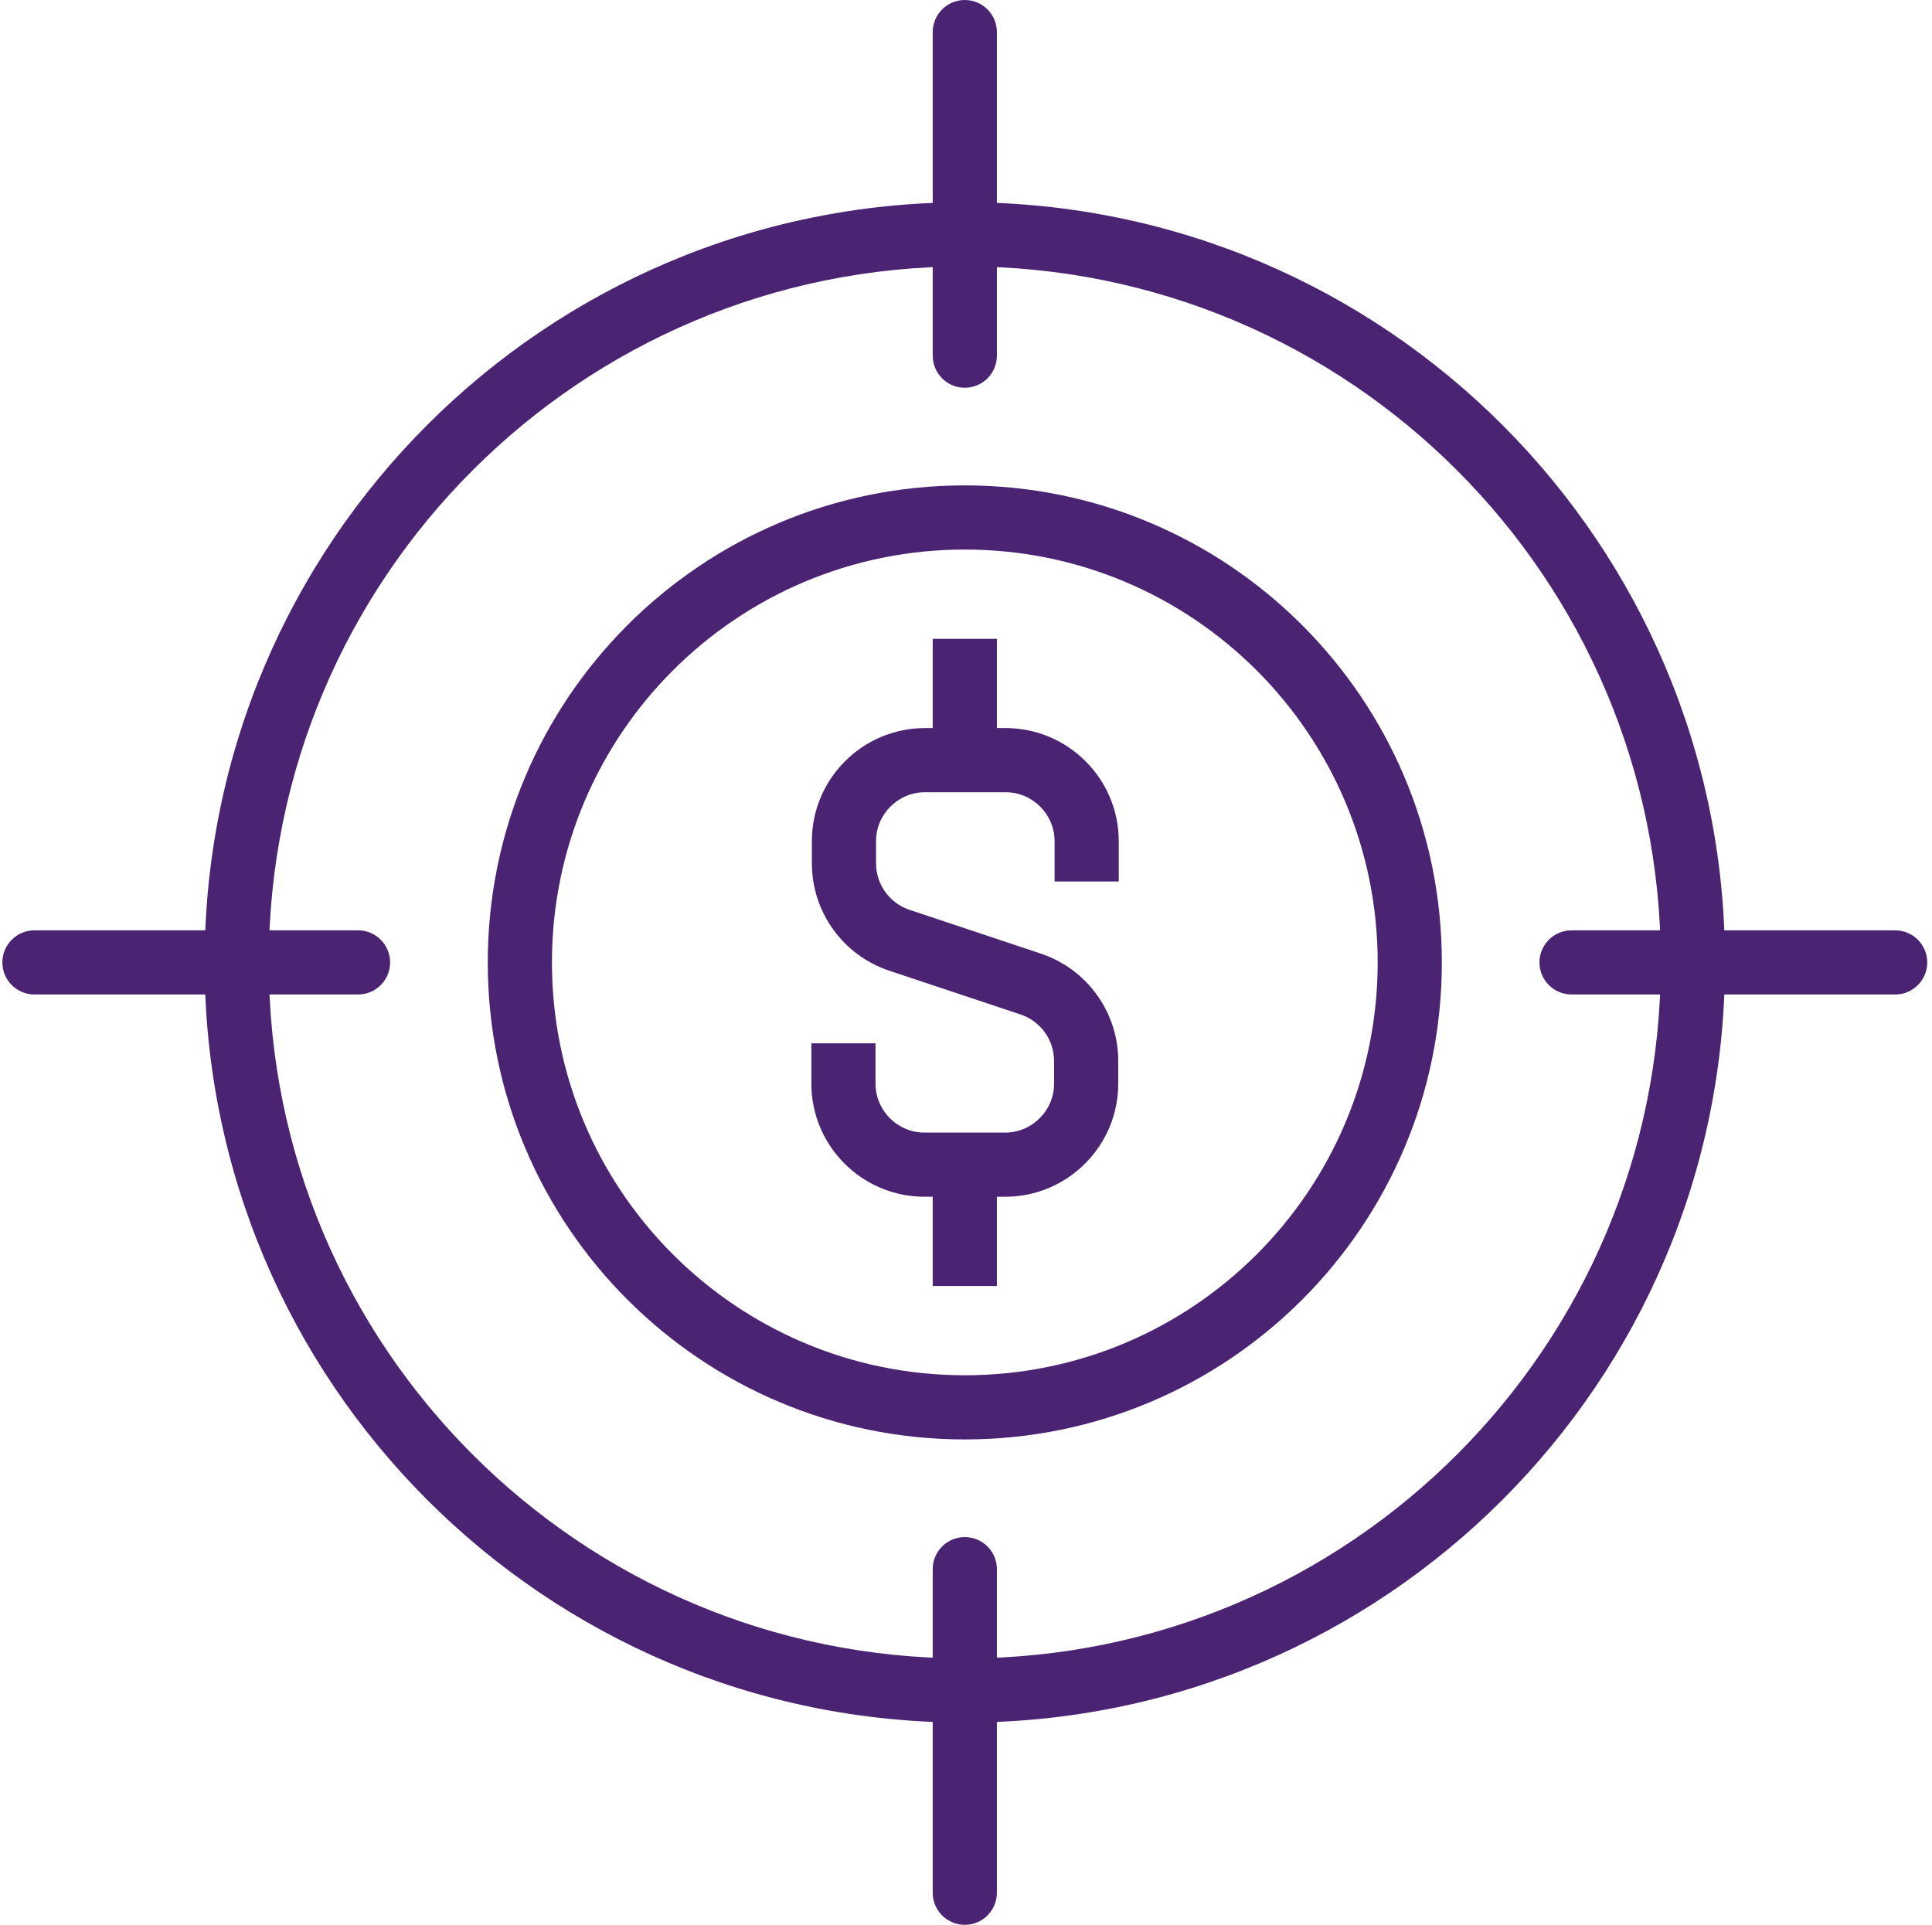 <svg width="271" height="270" viewBox="0 0 271 270" fill="none" xmlns="http://www.w3.org/2000/svg">
<path d="M4.832 130.5C2.347 130.5 0.332 132.515 0.332 135C0.332 137.485 2.347 139.5 4.832 139.5V130.5ZM50.223 139.5C52.709 139.5 54.723 137.485 54.723 135C54.723 132.515 52.709 130.5 50.223 130.5V139.5ZM220.441 130.5C217.955 130.5 215.941 132.515 215.941 135C215.941 137.485 217.955 139.5 220.441 139.5V130.5ZM265.832 139.5C268.317 139.5 270.332 137.485 270.332 135C270.332 132.515 268.317 130.5 265.832 130.5V139.5ZM139.832 4.5C139.832 2.015 137.817 0 135.332 0C132.847 0 130.832 2.015 130.832 4.5H139.832ZM130.832 49.891C130.832 52.377 132.847 54.391 135.332 54.391C137.817 54.391 139.832 52.377 139.832 49.891H130.832ZM139.832 220.109C139.832 217.623 137.817 215.609 135.332 215.609C132.847 215.609 130.832 217.623 130.832 220.109H139.832ZM130.832 265.5C130.832 267.985 132.847 270 135.332 270C137.817 270 139.832 267.985 139.832 265.5H130.832ZM144.623 138.05L146.066 133.787L146.056 133.784L146.046 133.781L144.623 138.05ZM126.112 131.879L124.669 136.142L124.679 136.145L124.689 136.148L126.112 131.879ZM232.962 135C232.962 188.92 189.252 232.63 135.332 232.63V241.63C194.222 241.63 241.962 193.89 241.962 135H232.962ZM135.332 232.63C81.412 232.63 37.702 188.92 37.702 135H28.702C28.702 193.89 76.442 241.63 135.332 241.63V232.63ZM37.702 135C37.702 81.08 81.412 37.37 135.332 37.37V28.37C76.442 28.37 28.702 76.11 28.702 135H37.702ZM135.332 37.37C189.252 37.37 232.962 81.08 232.962 135H241.962C241.962 76.11 194.222 28.37 135.332 28.37V37.37ZM4.832 139.5H50.223V130.5H4.832V139.5ZM220.441 139.5H265.832V130.5H220.441V139.5ZM130.832 4.5V49.891H139.832V4.5H130.832ZM130.832 220.109V265.5H139.832V220.109H130.832ZM193.245 135C193.245 166.984 167.317 192.913 135.332 192.913V201.913C172.287 201.913 202.245 171.955 202.245 135H193.245ZM135.332 192.913C103.348 192.913 77.419 166.984 77.419 135H68.419C68.419 171.955 98.377 201.913 135.332 201.913V192.913ZM77.419 135C77.419 103.016 103.348 77.087 135.332 77.087V68.087C98.377 68.087 68.419 98.045 68.419 135H77.419ZM135.332 77.087C167.317 77.087 193.245 103.016 193.245 135H202.245C202.245 98.045 172.287 68.087 135.332 68.087V77.087ZM113.81 146.348V152.022H122.81V146.348H113.81ZM113.81 152.022C113.81 160.748 120.932 167.87 129.658 167.87V158.87C125.902 158.87 122.81 155.778 122.81 152.022H113.81ZM129.658 167.87H141.006V158.87H129.658V167.87ZM141.006 167.87C149.733 167.87 156.854 160.748 156.854 152.022H147.854C147.854 155.778 144.762 158.87 141.006 158.87V167.87ZM156.854 152.022V148.83H147.854V152.022H156.854ZM156.854 148.83C156.854 142.002 152.498 135.964 146.066 133.787L143.18 142.312C145.968 143.256 147.854 145.871 147.854 148.83H156.854ZM146.046 133.781L127.535 127.61L124.689 136.148L143.2 142.319L146.046 133.781ZM127.555 127.617C124.767 126.673 122.881 124.058 122.881 121.099H113.881C113.881 127.927 118.237 133.965 124.669 136.142L127.555 127.617ZM122.881 121.099V117.978H113.881V121.099H122.881ZM122.881 117.978C122.881 114.222 125.973 111.13 129.729 111.13V102.13C121.002 102.13 113.881 109.252 113.881 117.978H122.881ZM129.729 111.13H141.077V102.13H129.729V111.13ZM141.077 111.13C144.833 111.13 147.925 114.222 147.925 117.978H156.925C156.925 109.252 149.803 102.13 141.077 102.13V111.13ZM147.925 117.978V123.652H156.925V117.978H147.925ZM139.832 106.63V89.609H130.832V106.63H139.832ZM130.832 163.37V180.391H139.832V163.37H130.832Z" fill="#4A2472"/>
</svg>
